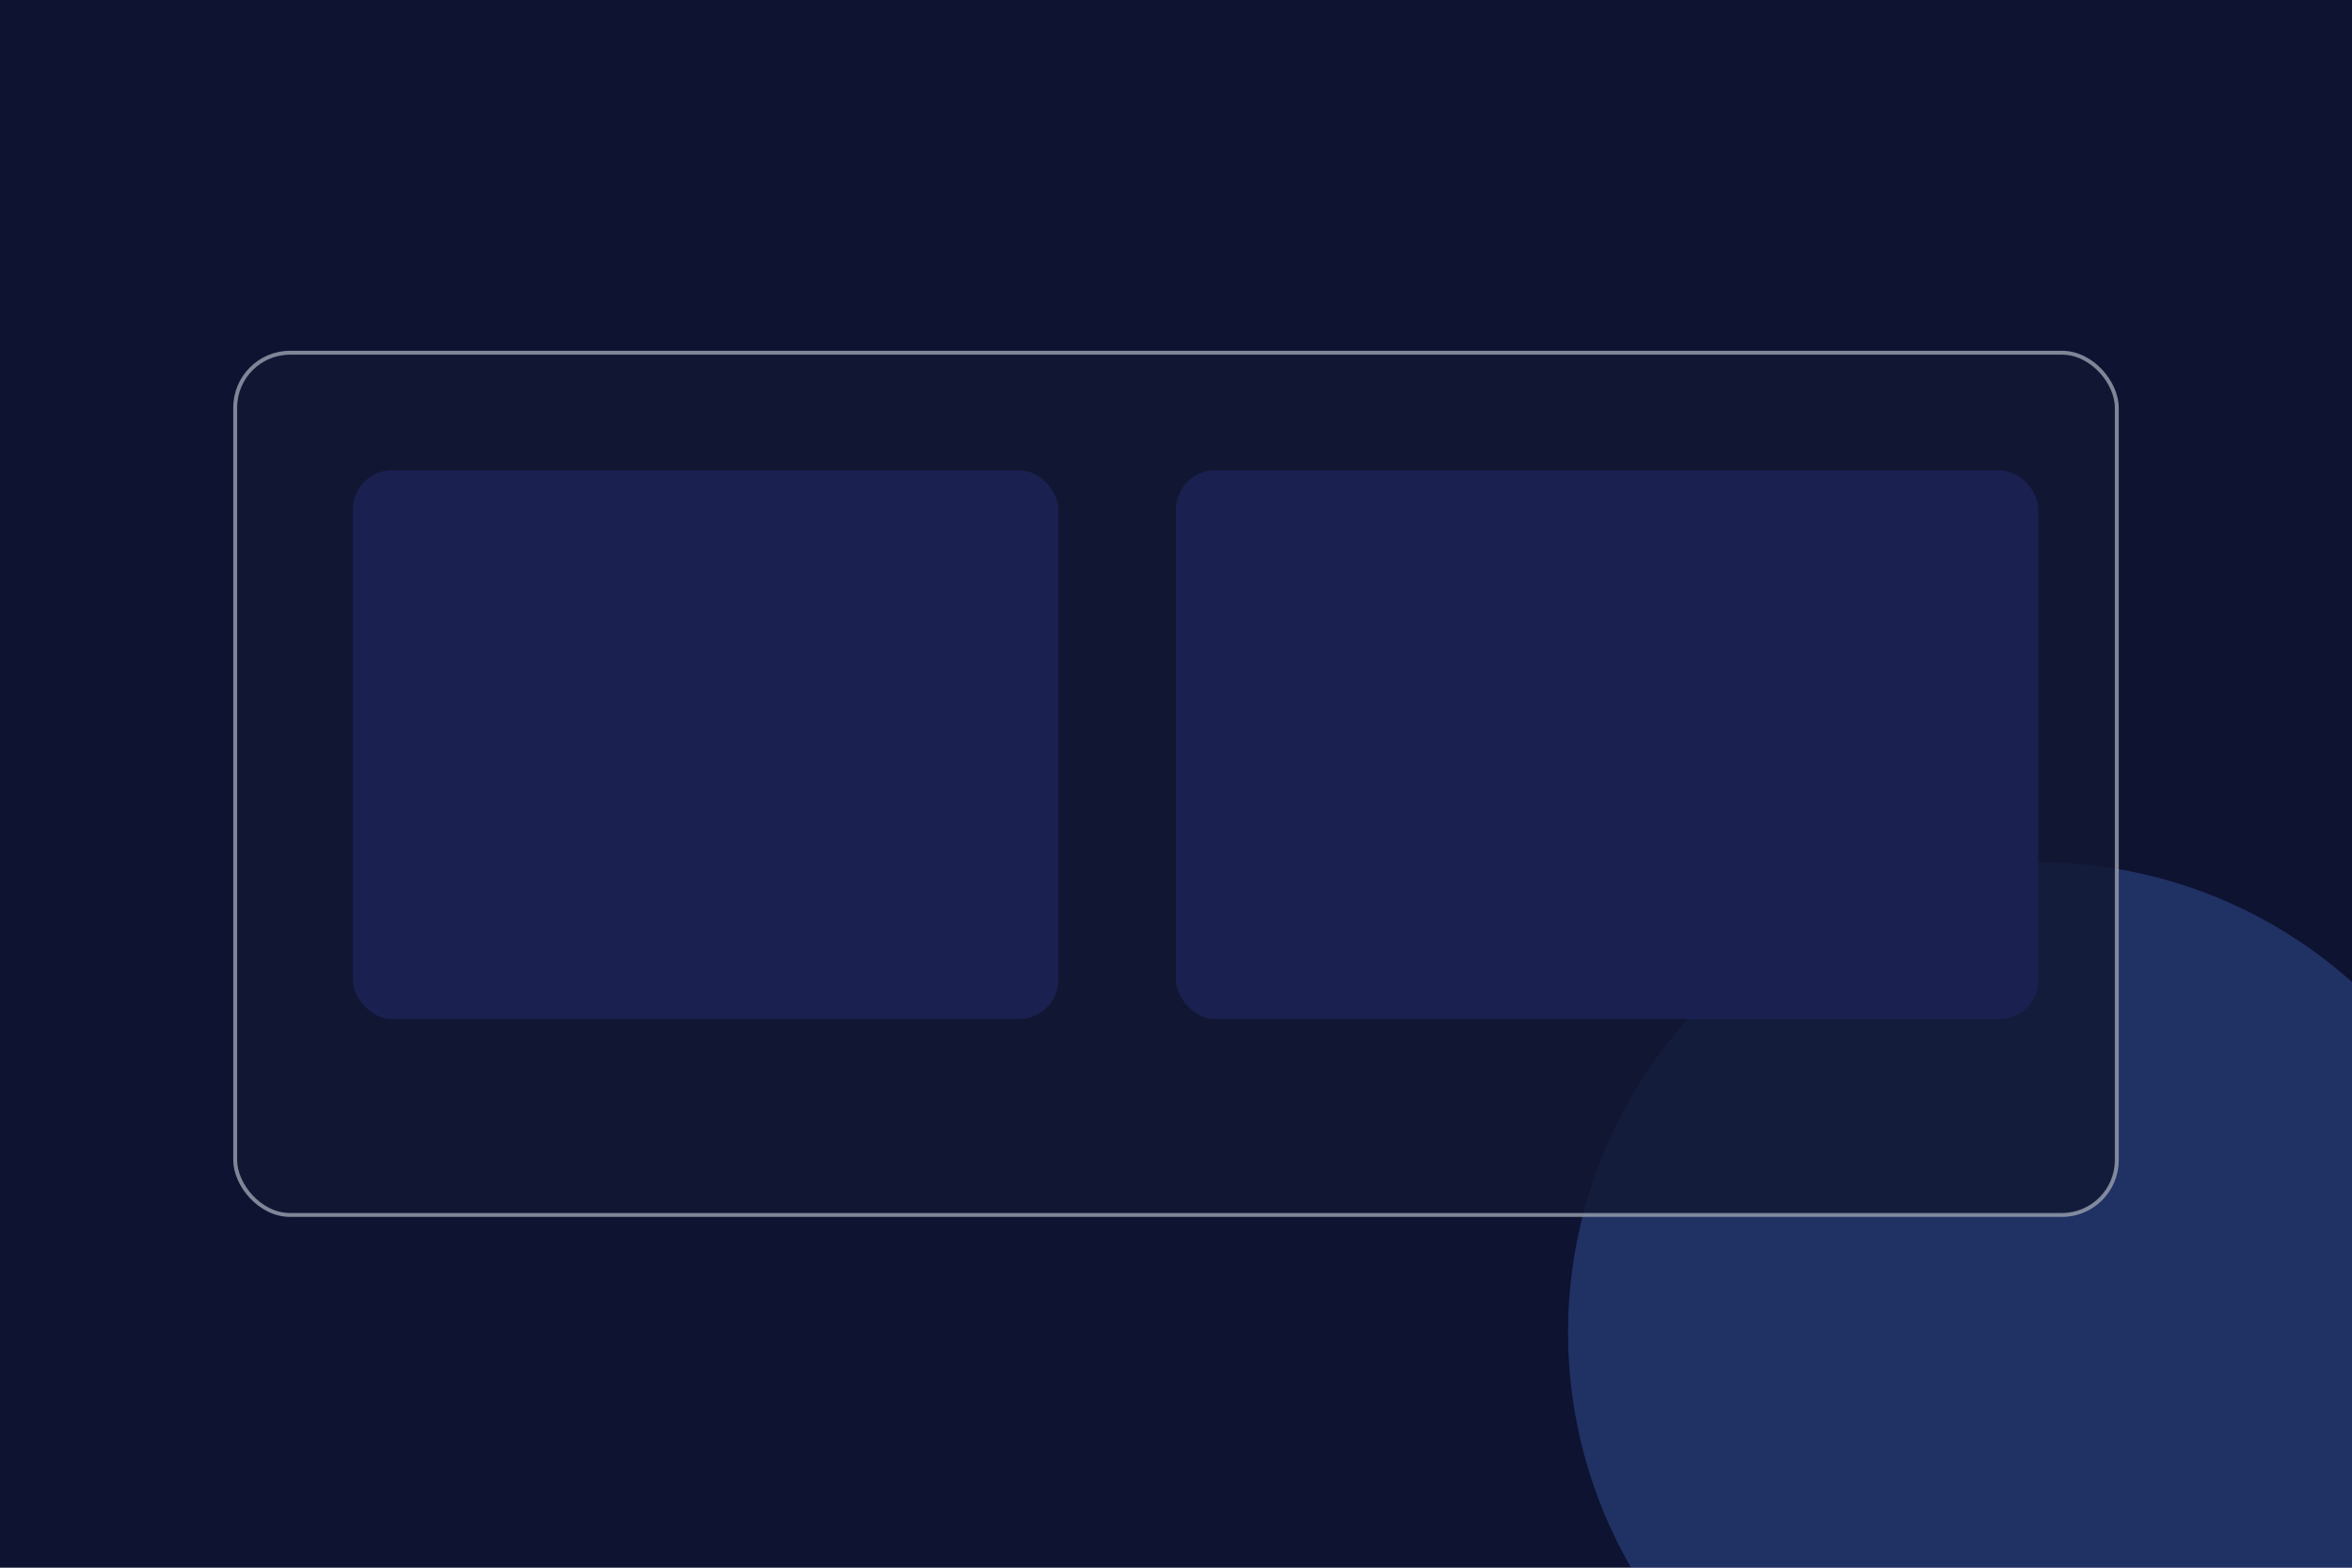 <svg xmlns="http://www.w3.org/2000/svg" viewBox="0 0 600 400">
  <rect width="600" height="400" fill="#0d1330"/>
  <circle cx="520" cy="340" r="120" fill="#5b8cff" opacity=".25"/>
  <rect x="60" y="90" width="480" height="220" rx="14" fill="#121733" stroke="#9aa3b2" opacity=".8"/>
  <rect x="90" y="120" width="180" height="140" rx="10" fill="#1a2050"/>
  <rect x="300" y="120" width="220" height="140" rx="10" fill="#1a2050"/>
</svg>

